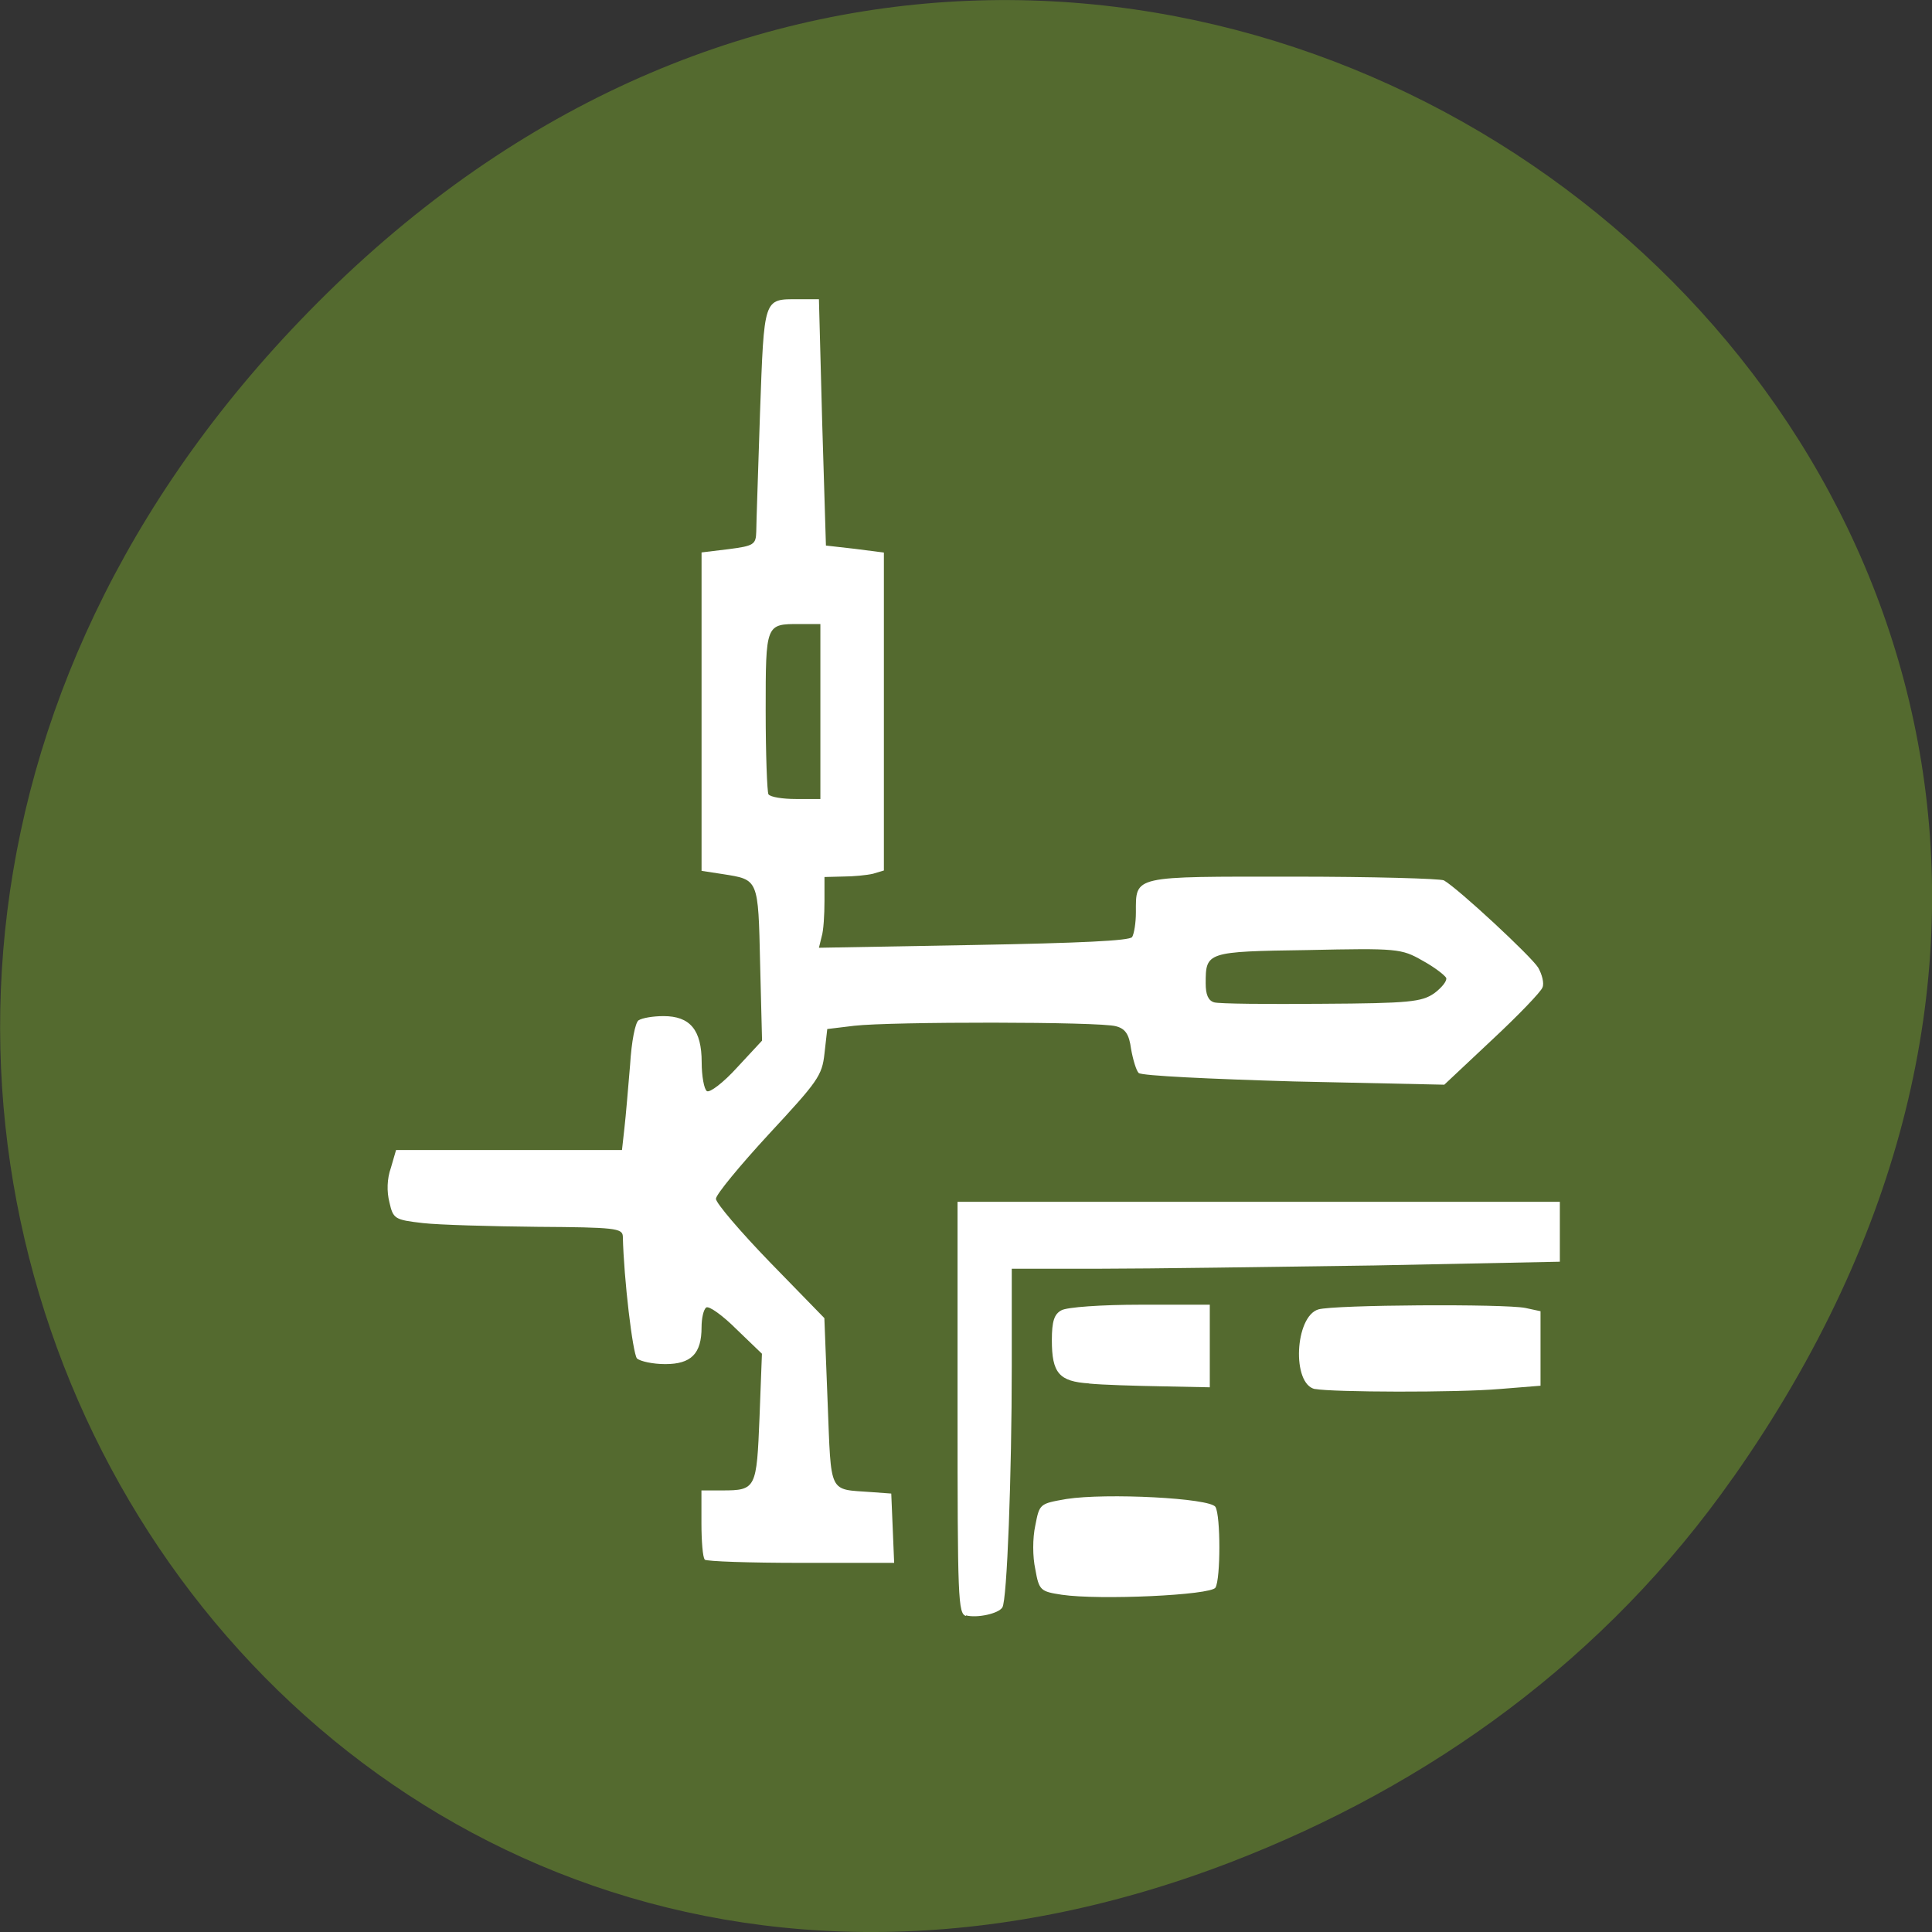 <svg xmlns="http://www.w3.org/2000/svg" viewBox="0 0 16 16"><rect x="0" y="0" width="16" height="16" fill="#333333" stroke="none"/><path d="m 14.352 12.238 c 5.754 -8.18 -4.871 -16.473 -11.648 -9.805 c -6.387 6.281 -0.465 16.04 7.48 12.992 c 1.656 -0.637 3.113 -1.684 4.168 -3.188" fill="#546a2f"/><g fill="#fff"><path d="m 5.836 12.914 c -0.016 -0.016 -0.027 -0.152 -0.027 -0.301 v -0.27 h 0.172 c 0.281 0 0.285 -0.016 0.309 -0.605 l 0.02 -0.527 l -0.211 -0.203 c -0.113 -0.113 -0.227 -0.195 -0.25 -0.18 c -0.023 0.016 -0.039 0.09 -0.039 0.164 c 0 0.219 -0.086 0.305 -0.301 0.305 c -0.102 0 -0.207 -0.023 -0.234 -0.047 c -0.035 -0.043 -0.109 -0.656 -0.117 -1.012 c -0.004 -0.066 -0.066 -0.074 -0.707 -0.078 c -0.391 -0.004 -0.816 -0.016 -0.949 -0.031 c -0.234 -0.027 -0.246 -0.035 -0.277 -0.172 c -0.023 -0.09 -0.02 -0.195 0.012 -0.285 l 0.043 -0.148 h 1.871 l 0.02 -0.18 c 0.012 -0.102 0.031 -0.336 0.047 -0.523 c 0.012 -0.199 0.043 -0.352 0.07 -0.371 c 0.031 -0.02 0.121 -0.035 0.207 -0.035 c 0.219 0 0.316 0.113 0.316 0.383 c 0 0.113 0.02 0.223 0.043 0.238 c 0.023 0.016 0.137 -0.07 0.25 -0.195 l 0.207 -0.223 l -0.016 -0.637 c -0.016 -0.707 -0.012 -0.695 -0.309 -0.742 l -0.176 -0.027 v -2.637 l 0.223 -0.027 c 0.211 -0.027 0.227 -0.039 0.23 -0.145 c 0 -0.063 0.016 -0.504 0.031 -0.98 c 0.035 -0.965 0.027 -0.945 0.316 -0.945 h 0.172 l 0.027 1.02 l 0.031 1.02 l 0.238 0.027 l 0.242 0.031 v 2.633 l -0.09 0.027 c -0.051 0.012 -0.164 0.023 -0.246 0.023 l -0.156 0.004 v 0.199 c 0 0.113 -0.008 0.246 -0.023 0.293 l -0.023 0.094 l 1.281 -0.023 c 0.879 -0.016 1.293 -0.035 1.313 -0.066 c 0.016 -0.027 0.031 -0.117 0.031 -0.203 c 0 -0.309 -0.035 -0.297 1.301 -0.297 c 0.656 0 1.219 0.016 1.25 0.031 c 0.121 0.07 0.723 0.629 0.781 0.723 c 0.031 0.055 0.051 0.129 0.035 0.164 c -0.012 0.035 -0.199 0.23 -0.418 0.434 l -0.395 0.371 l -1.246 -0.027 c -0.688 -0.02 -1.262 -0.047 -1.285 -0.07 c -0.02 -0.02 -0.047 -0.109 -0.063 -0.199 c -0.016 -0.121 -0.047 -0.168 -0.125 -0.188 c -0.129 -0.039 -1.867 -0.039 -2.168 -0.004 l -0.223 0.027 l -0.023 0.203 c -0.02 0.184 -0.055 0.23 -0.461 0.668 c -0.238 0.258 -0.438 0.5 -0.438 0.535 c 0 0.035 0.203 0.273 0.449 0.527 l 0.449 0.461 l 0.027 0.695 c 0.031 0.777 0.004 0.719 0.363 0.746 l 0.164 0.012 l 0.012 0.285 l 0.012 0.289 h -0.773 c -0.422 0 -0.781 -0.012 -0.797 -0.027 m 6.04 -4.688 c 0.063 -0.047 0.109 -0.102 0.102 -0.129 c -0.012 -0.023 -0.098 -0.09 -0.199 -0.145 c -0.172 -0.098 -0.207 -0.102 -0.949 -0.086 c -0.84 0.012 -0.844 0.016 -0.844 0.277 c 0 0.09 0.02 0.141 0.07 0.156 c 0.039 0.012 0.438 0.016 0.891 0.012 c 0.727 -0.004 0.828 -0.016 0.93 -0.086 m -5.082 -2.332 v -0.727 h -0.172 c -0.281 0 -0.281 -0.004 -0.281 0.719 c 0 0.359 0.012 0.672 0.023 0.691 c 0.016 0.023 0.117 0.039 0.227 0.039 h 0.203"/><path d="m 8 13.383 c -0.066 -0.02 -0.07 -0.137 -0.07 -1.727 v -1.703 h 4.988 v 0.496 l -1.539 0.031 c -0.848 0.012 -1.867 0.027 -2.27 0.027 h -0.73 v 0.805 c 0 0.898 -0.039 1.945 -0.078 2 c -0.031 0.051 -0.207 0.09 -0.301 0.066"/><path d="m 8.793 13.207 c -0.176 -0.027 -0.188 -0.035 -0.219 -0.211 c -0.023 -0.105 -0.023 -0.258 0 -0.363 c 0.035 -0.18 0.035 -0.18 0.258 -0.219 c 0.328 -0.051 1.191 -0.008 1.234 0.066 c 0.043 0.074 0.043 0.594 0 0.668 c -0.039 0.063 -0.961 0.105 -1.273 0.059"/><path d="m 9.02 11.457 c -0.25 -0.016 -0.309 -0.086 -0.309 -0.359 c 0 -0.156 0.02 -0.215 0.078 -0.246 c 0.043 -0.027 0.336 -0.047 0.656 -0.047 h 0.574 v 0.684 l -0.398 -0.008 c -0.219 -0.004 -0.492 -0.012 -0.602 -0.023"/><path d="m 10.891 11.504 c -0.195 -0.039 -0.168 -0.602 0.027 -0.66 c 0.133 -0.039 1.543 -0.047 1.715 -0.012 l 0.125 0.027 v 0.617 l -0.336 0.027 c -0.363 0.031 -1.383 0.027 -1.531 0"/></g></svg>